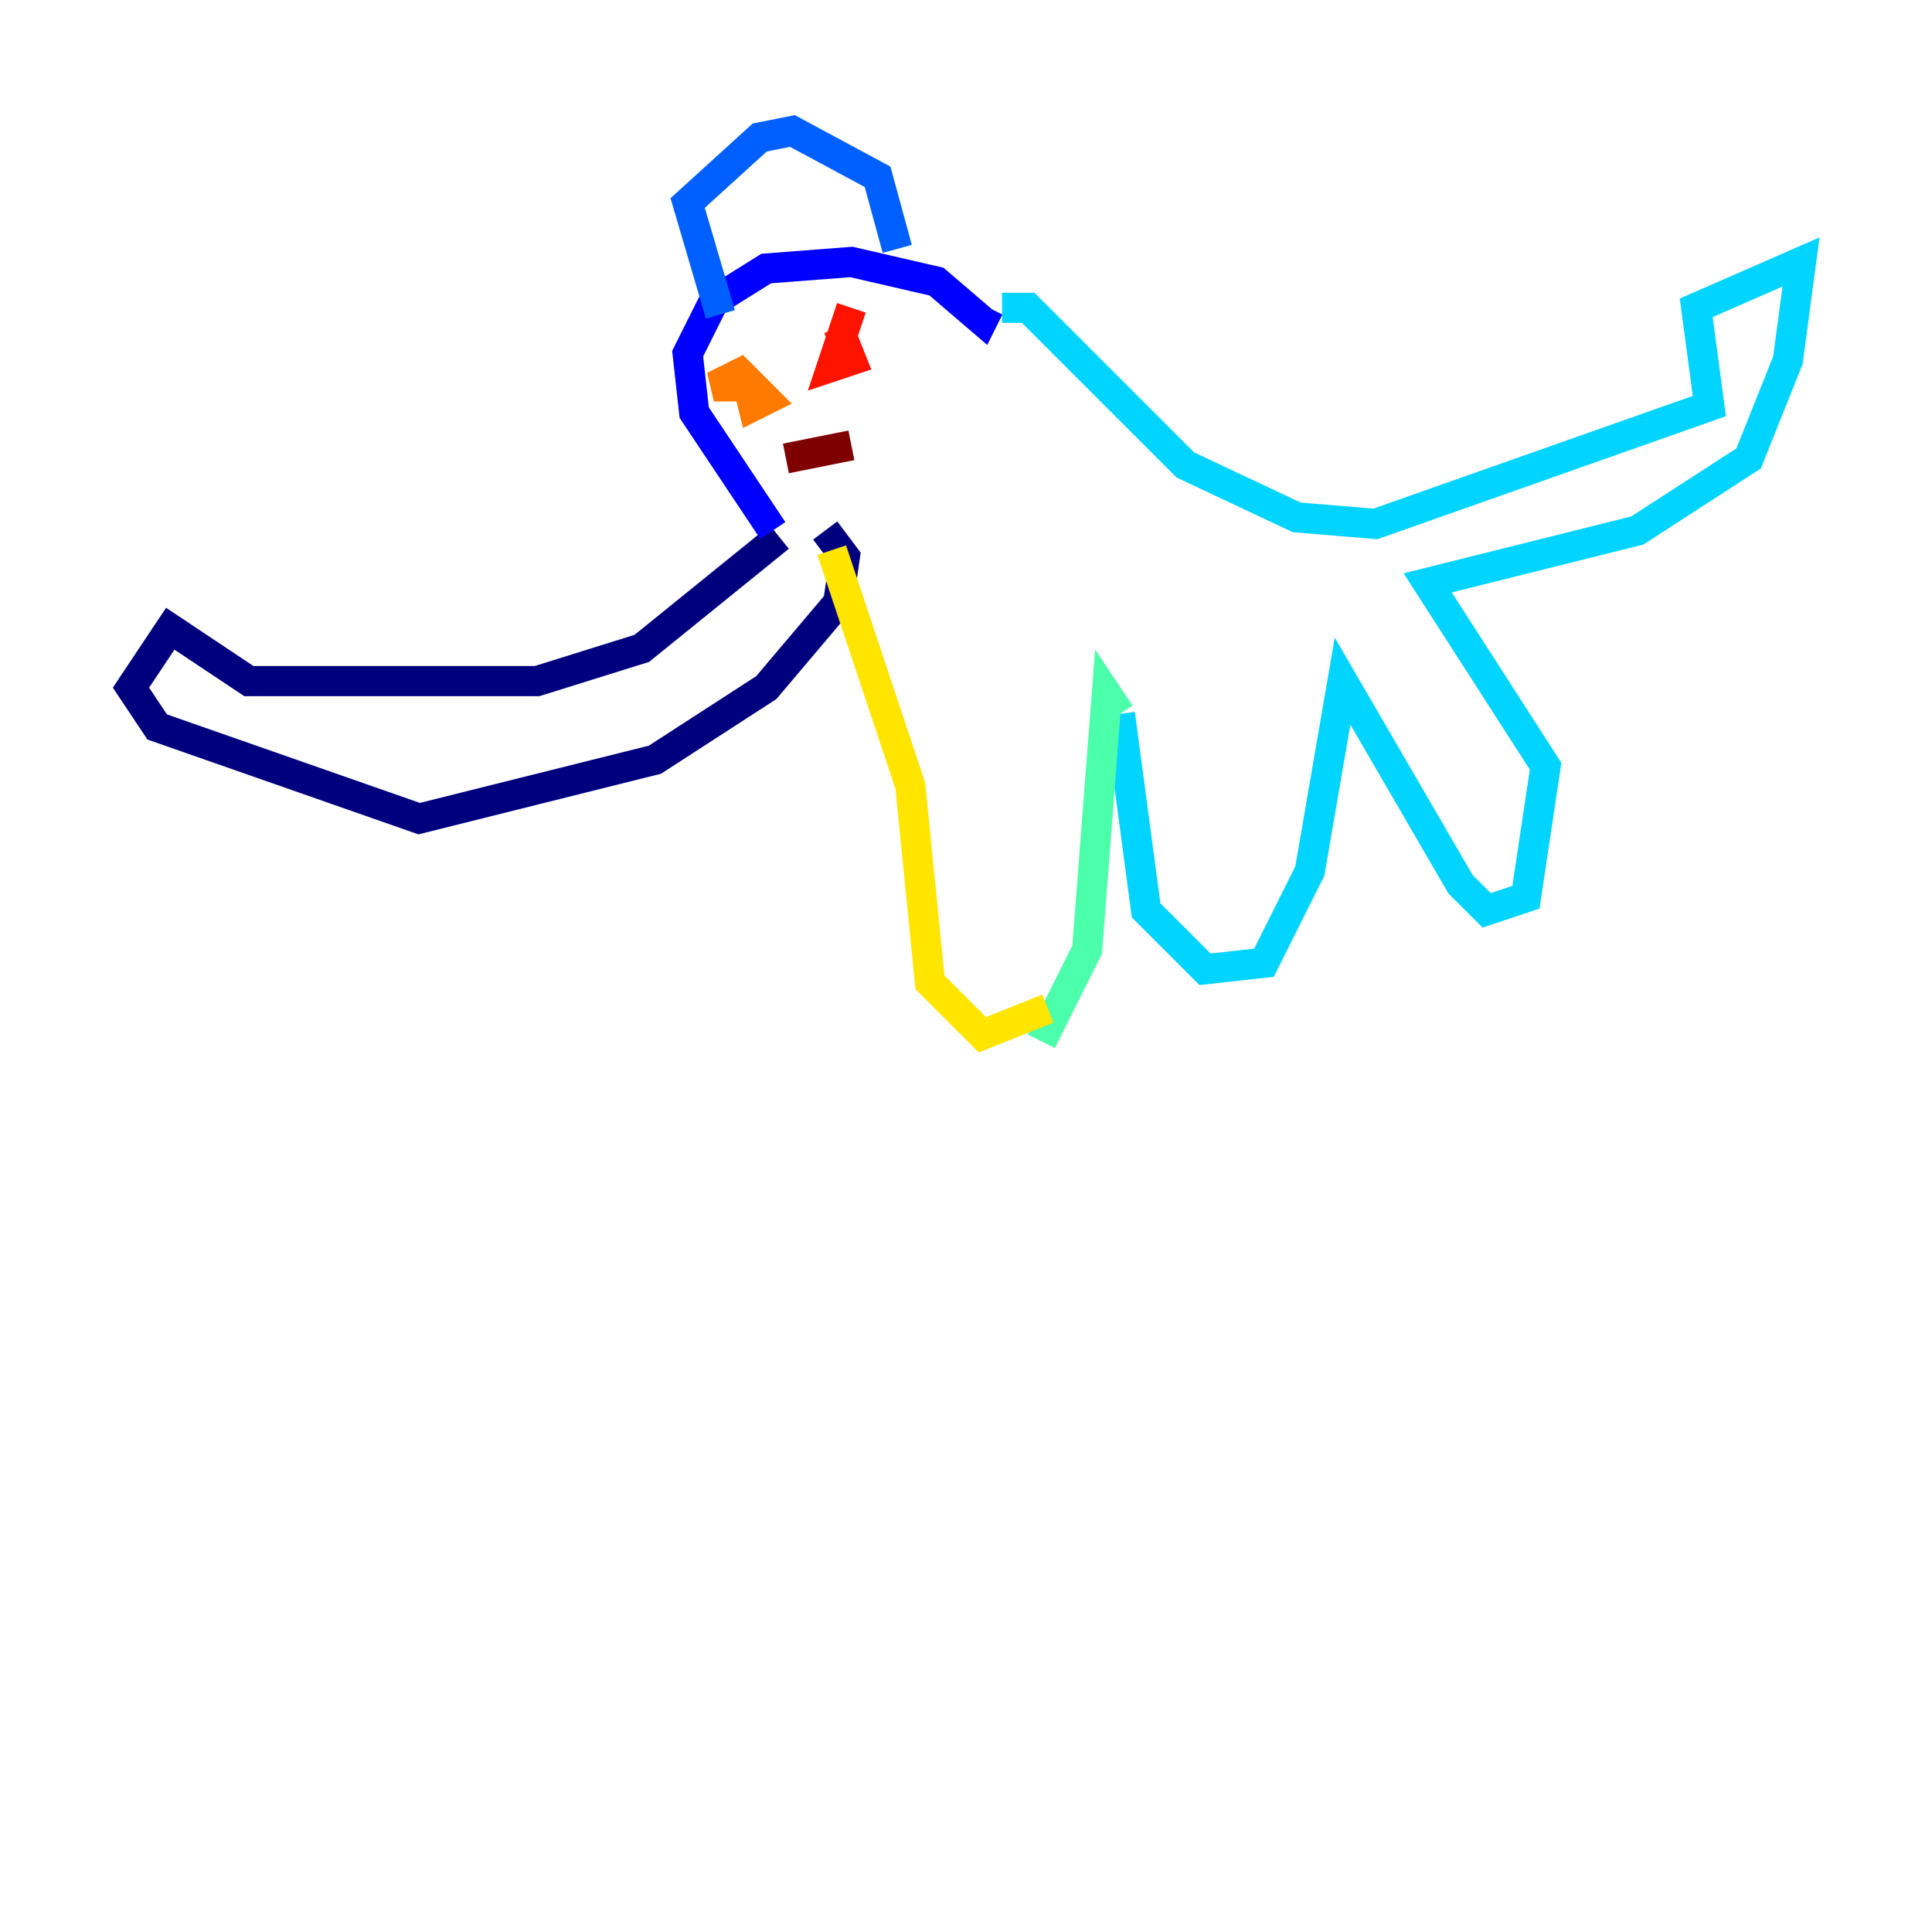 <?xml version="1.0" encoding="utf-8" ?>
<svg baseProfile="tiny" height="128" version="1.2" viewBox="0,0,128,128" width="128" xmlns="http://www.w3.org/2000/svg" xmlns:ev="http://www.w3.org/2001/xml-events" xmlns:xlink="http://www.w3.org/1999/xlink"><defs /><polyline fill="none" points="51.634,35.58 42.522,42.956 35.58,45.125 16.488,45.125 11.281,41.654 8.678,45.559 10.414,48.163 27.77,54.237 43.39,50.332 50.766,45.559 55.539,39.919 55.973,36.881 54.671,35.146" stroke="#00007f" stroke-width="2" /><polyline fill="none" points="51.2,35.146 45.993,27.336 45.559,23.43 47.295,19.959 50.766,17.79 56.407,17.356 62.047,18.658 65.085,21.261 65.519,20.393" stroke="#0000fe" stroke-width="2" /><polyline fill="none" points="47.729,20.827 45.559,13.451 50.332,9.112 52.502,8.678 58.142,11.715 59.444,16.488" stroke="#0060ff" stroke-width="2" /><polyline fill="none" points="66.386,20.393 68.122,20.393 78.536,30.807 85.912,34.278 91.119,34.712 113.248,26.902 112.38,20.393 119.322,17.356 118.454,23.864 115.851,30.373 108.475,35.146 94.59,38.617 102.4,50.766 101.098,59.444 98.495,60.312 96.759,58.576 88.949,45.125 86.78,57.709 83.742,63.783 79.837,64.217 75.932,60.312 74.197,47.295" stroke="#00d4ff" stroke-width="2" /><polyline fill="none" points="74.197,47.295 73.329,45.993 72.027,62.915 68.99,68.99" stroke="#4cffaa" stroke-width="2" /><polyline fill="none" points="69.424,65.519 69.424,65.519" stroke="#aaff4c" stroke-width="2" /><polyline fill="none" points="69.424,66.82 65.085,68.556 61.614,65.085 60.312,52.068 55.105,36.447" stroke="#ffe500" stroke-width="2" /><polyline fill="none" points="49.464,25.166 49.898,26.902 50.766,26.468 49.031,24.732 47.295,25.6 49.031,25.6" stroke="#ff7a00" stroke-width="2" /><polyline fill="none" points="56.407,20.393 55.105,24.298 56.407,23.864 55.539,21.695" stroke="#fe1200" stroke-width="2" /><polyline fill="none" points="52.068,30.373 56.407,29.505" stroke="#7f0000" stroke-width="2" /></svg>